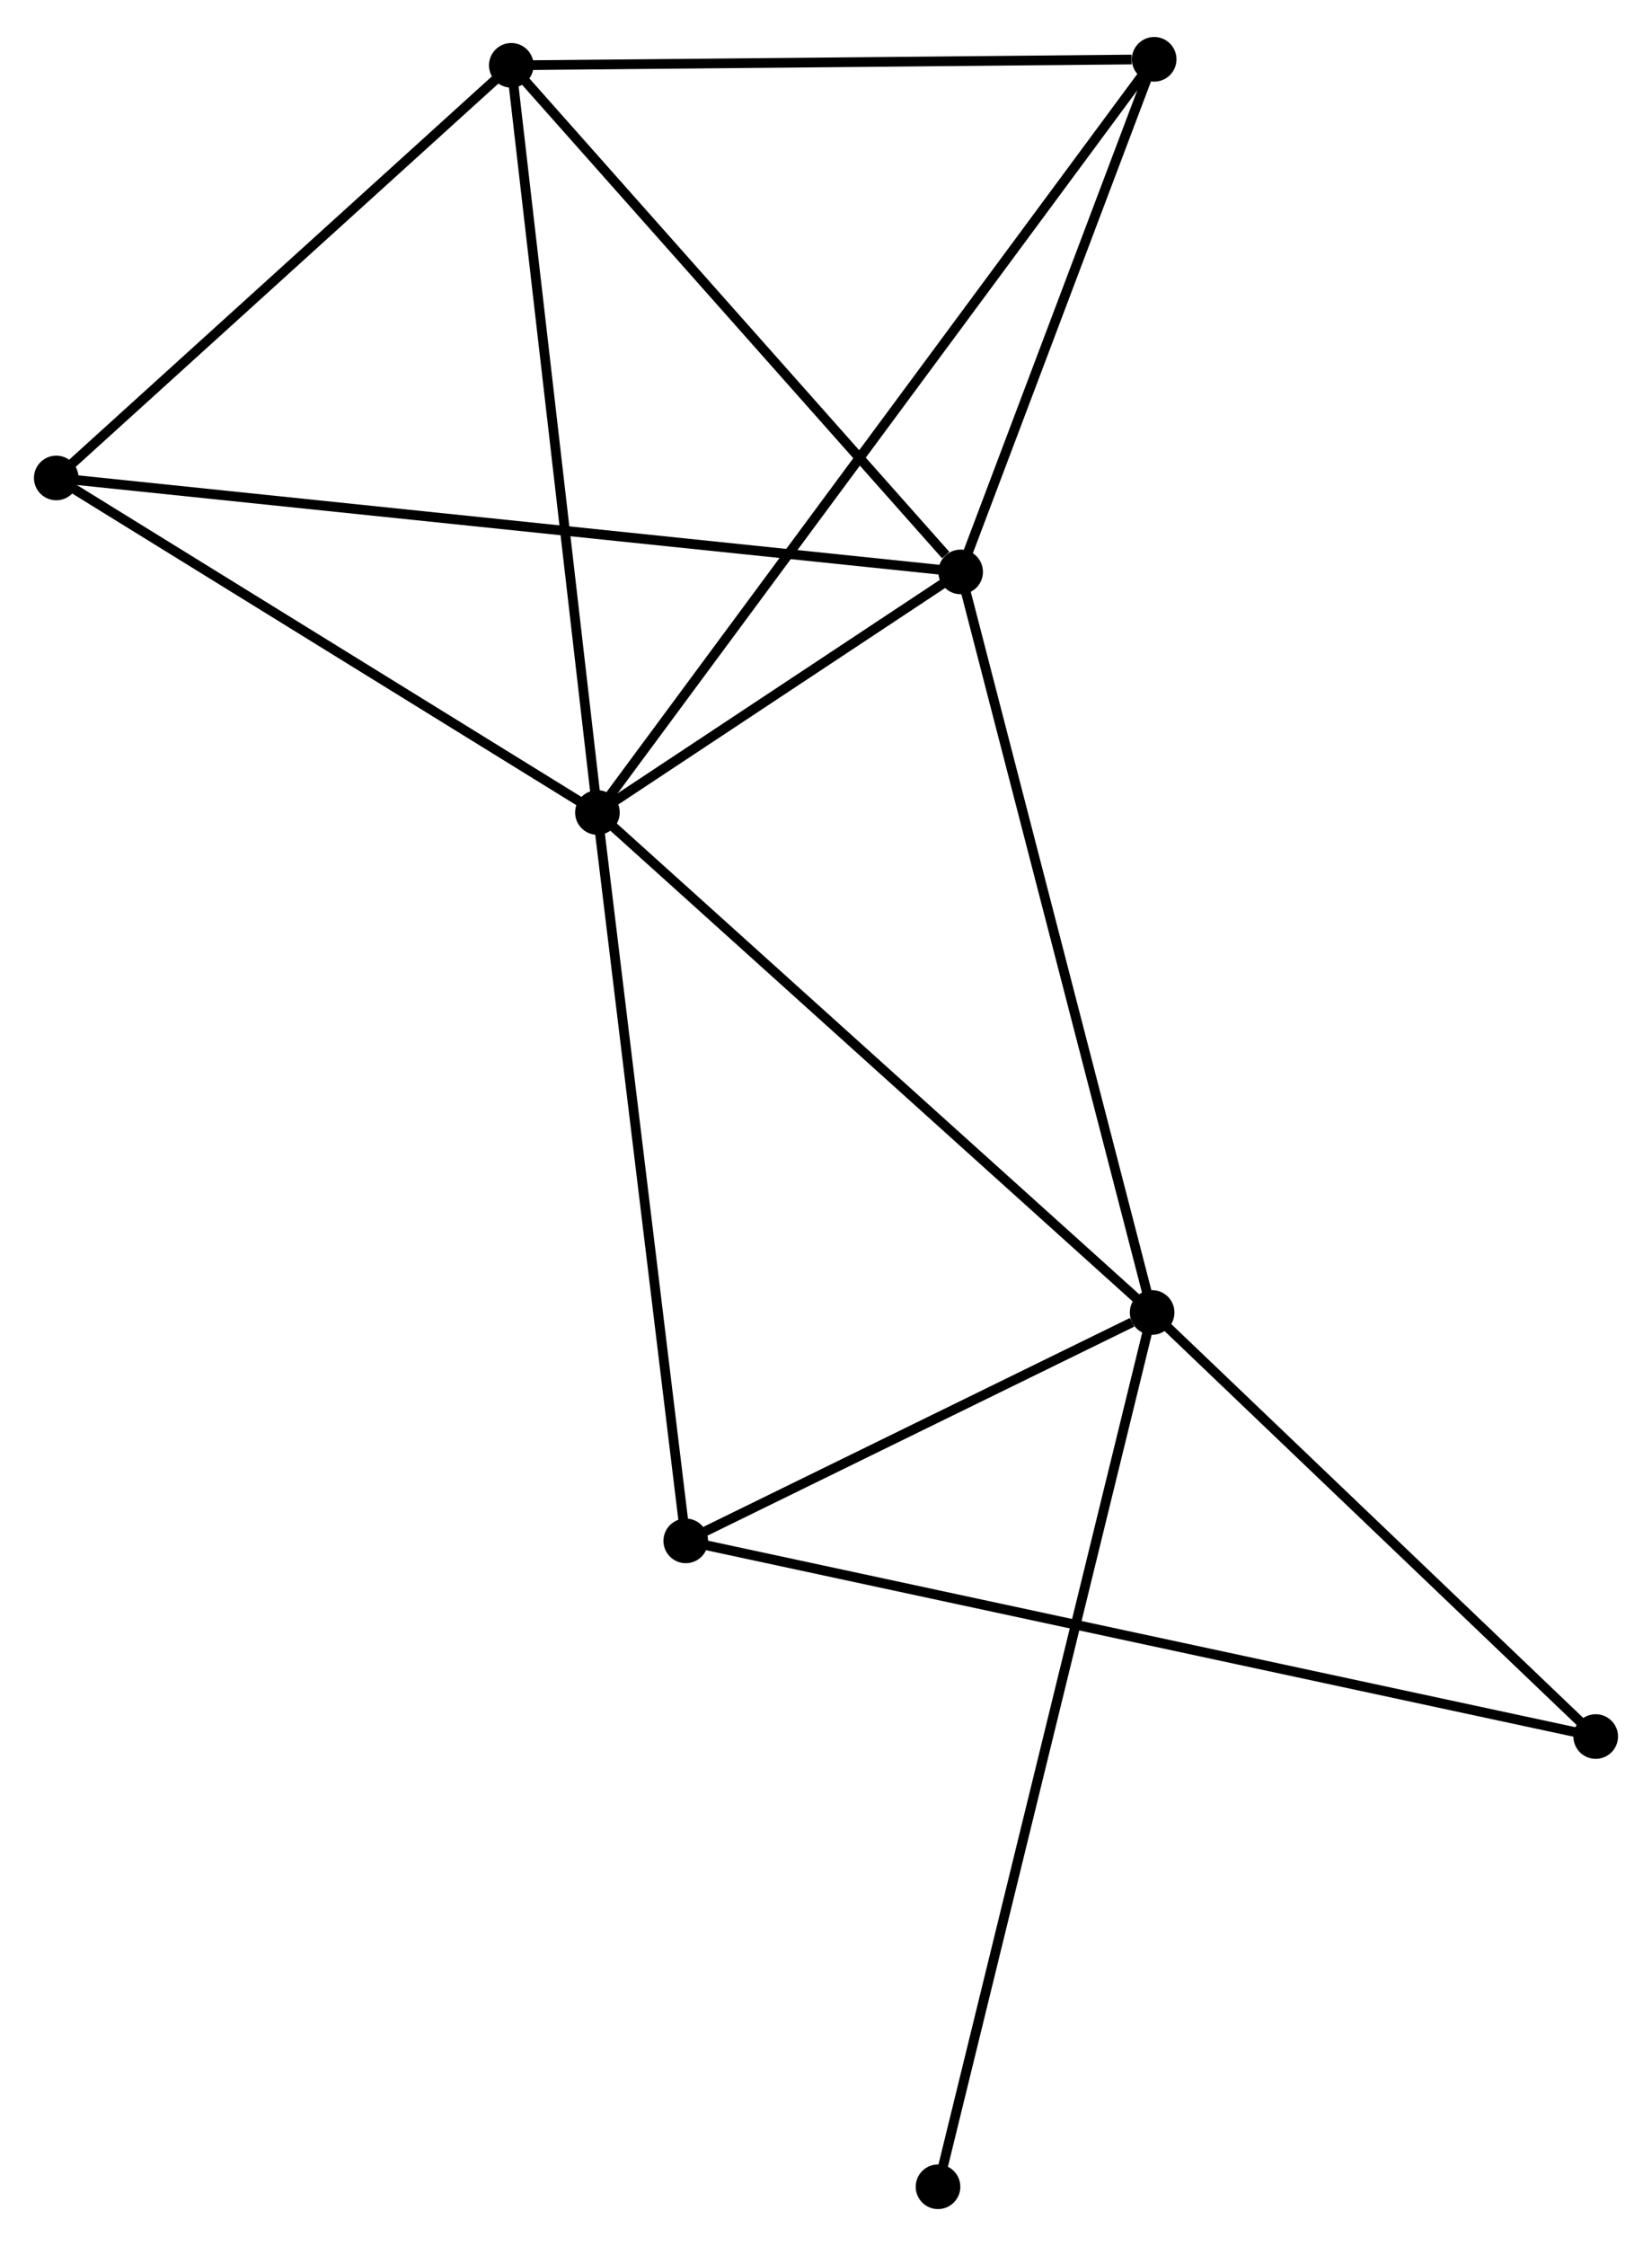 <?xml version="1.0" encoding="UTF-8" standalone="no"?>
<!DOCTYPE svg PUBLIC "-//W3C//DTD SVG 1.1//EN"
 "http://www.w3.org/Graphics/SVG/1.1/DTD/svg11.dtd">
<!-- Generated by graphviz version 2.36.0 (20140111.2315)
 -->
<!-- Title: %3 Pages: 1 -->
<svg width="170pt" height="231pt"
 viewBox="0.00 0.00 170.31 230.80" xmlns="http://www.w3.org/2000/svg" xmlns:xlink="http://www.w3.org/1999/xlink">
<g id="graph0" class="graph" transform="scale(1 1) rotate(0) translate(4 226.803)">
<title>%3</title>
<!-- 0 -->
<g id="node1" class="node"><title>0</title>
<ellipse fill="black" stroke="black" cx="57.591" cy="-143.396" rx="1.8" ry="1.8"/>
</g>
<!-- 1 -->
<g id="node2" class="node"><title>1</title>
<ellipse fill="black" stroke="black" cx="114.778" cy="-91.881" rx="1.8" ry="1.8"/>
</g>
<!-- 0&#45;&#45;1 -->
<g id="edge1" class="edge"><title>0&#45;&#45;1</title>
<path fill="none" stroke="black" d="M59.004,-142.123C66.848,-135.057 104.961,-100.724 113.204,-93.299"/>
</g>
<!-- 2 -->
<g id="node3" class="node"><title>2</title>
<ellipse fill="black" stroke="black" cx="95.035" cy="-168.186" rx="1.8" ry="1.8"/>
</g>
<!-- 0&#45;&#45;2 -->
<g id="edge2" class="edge"><title>0&#45;&#45;2</title>
<path fill="none" stroke="black" d="M59.2,-144.461C65.359,-148.539 87.397,-163.13 93.474,-167.153"/>
</g>
<!-- 3 -->
<g id="node4" class="node"><title>3</title>
<ellipse fill="black" stroke="black" cx="48.711" cy="-220.383" rx="1.8" ry="1.8"/>
</g>
<!-- 0&#45;&#45;3 -->
<g id="edge3" class="edge"><title>0&#45;&#45;3</title>
<path fill="none" stroke="black" d="M57.371,-145.299C56.143,-155.95 50.131,-208.069 48.922,-218.546"/>
</g>
<!-- 4 -->
<g id="node5" class="node"><title>4</title>
<ellipse fill="black" stroke="black" cx="114.988" cy="-221.003" rx="1.8" ry="1.8"/>
</g>
<!-- 0&#45;&#45;4 -->
<g id="edge4" class="edge"><title>0&#45;&#45;4</title>
<path fill="none" stroke="black" d="M58.79,-145.017C66.259,-155.117 106.346,-209.317 113.796,-219.391"/>
</g>
<!-- 5 -->
<g id="node6" class="node"><title>5</title>
<ellipse fill="black" stroke="black" cx="1.8" cy="-177.867" rx="1.8" ry="1.8"/>
</g>
<!-- 0&#45;&#45;5 -->
<g id="edge5" class="edge"><title>0&#45;&#45;5</title>
<path fill="none" stroke="black" d="M55.734,-144.543C47.264,-149.777 12.323,-171.365 3.72,-176.681"/>
</g>
<!-- 6 -->
<g id="node7" class="node"><title>6</title>
<ellipse fill="black" stroke="black" cx="66.697" cy="-68.349" rx="1.8" ry="1.8"/>
</g>
<!-- 0&#45;&#45;6 -->
<g id="edge6" class="edge"><title>0&#45;&#45;6</title>
<path fill="none" stroke="black" d="M57.816,-141.541C59.076,-131.158 65.241,-80.352 66.48,-70.139"/>
</g>
<!-- 1&#45;&#45;2 -->
<g id="edge7" class="edge"><title>1&#45;&#45;2</title>
<path fill="none" stroke="black" d="M114.29,-93.767C111.559,-104.324 98.193,-155.982 95.506,-166.366"/>
</g>
<!-- 1&#45;&#45;6 -->
<g id="edge8" class="edge"><title>1&#45;&#45;6</title>
<path fill="none" stroke="black" d="M112.712,-90.87C104.804,-86.999 76.504,-73.149 68.702,-69.33"/>
</g>
<!-- 7 -->
<g id="node8" class="node"><title>7</title>
<ellipse fill="black" stroke="black" cx="160.507" cy="-48.189" rx="1.8" ry="1.8"/>
</g>
<!-- 1&#45;&#45;7 -->
<g id="edge9" class="edge"><title>1&#45;&#45;7</title>
<path fill="none" stroke="black" d="M116.3,-90.427C123.243,-83.793 151.882,-56.43 158.933,-49.693"/>
</g>
<!-- 8 -->
<g id="node9" class="node"><title>8</title>
<ellipse fill="black" stroke="black" cx="92.703" cy="-1.8" rx="1.8" ry="1.8"/>
</g>
<!-- 1&#45;&#45;8 -->
<g id="edge10" class="edge"><title>1&#45;&#45;8</title>
<path fill="none" stroke="black" d="M114.317,-89.999C111.444,-78.276 96.027,-15.364 93.161,-3.671"/>
</g>
<!-- 2&#45;&#45;3 -->
<g id="edge11" class="edge"><title>2&#45;&#45;3</title>
<path fill="none" stroke="black" d="M93.494,-169.923C86.335,-177.989 56.405,-211.713 49.944,-218.993"/>
</g>
<!-- 2&#45;&#45;4 -->
<g id="edge12" class="edge"><title>2&#45;&#45;4</title>
<path fill="none" stroke="black" d="M95.699,-169.944C98.728,-177.963 111.225,-211.041 114.301,-219.185"/>
</g>
<!-- 2&#45;&#45;5 -->
<g id="edge13" class="edge"><title>2&#45;&#45;5</title>
<path fill="none" stroke="black" d="M93.088,-168.389C80.954,-169.649 15.839,-176.41 3.737,-177.666"/>
</g>
<!-- 3&#45;&#45;4 -->
<g id="edge14" class="edge"><title>3&#45;&#45;4</title>
<path fill="none" stroke="black" d="M50.623,-220.401C60.131,-220.49 102.28,-220.884 112.668,-220.981"/>
</g>
<!-- 3&#45;&#45;5 -->
<g id="edge15" class="edge"><title>3&#45;&#45;5</title>
<path fill="none" stroke="black" d="M47.15,-218.968C40.028,-212.513 10.648,-185.887 3.415,-179.331"/>
</g>
<!-- 6&#45;&#45;7 -->
<g id="edge16" class="edge"><title>6&#45;&#45;7</title>
<path fill="none" stroke="black" d="M68.656,-67.928C80.865,-65.305 146.382,-51.225 158.559,-48.608"/>
</g>
</g>
</svg>
